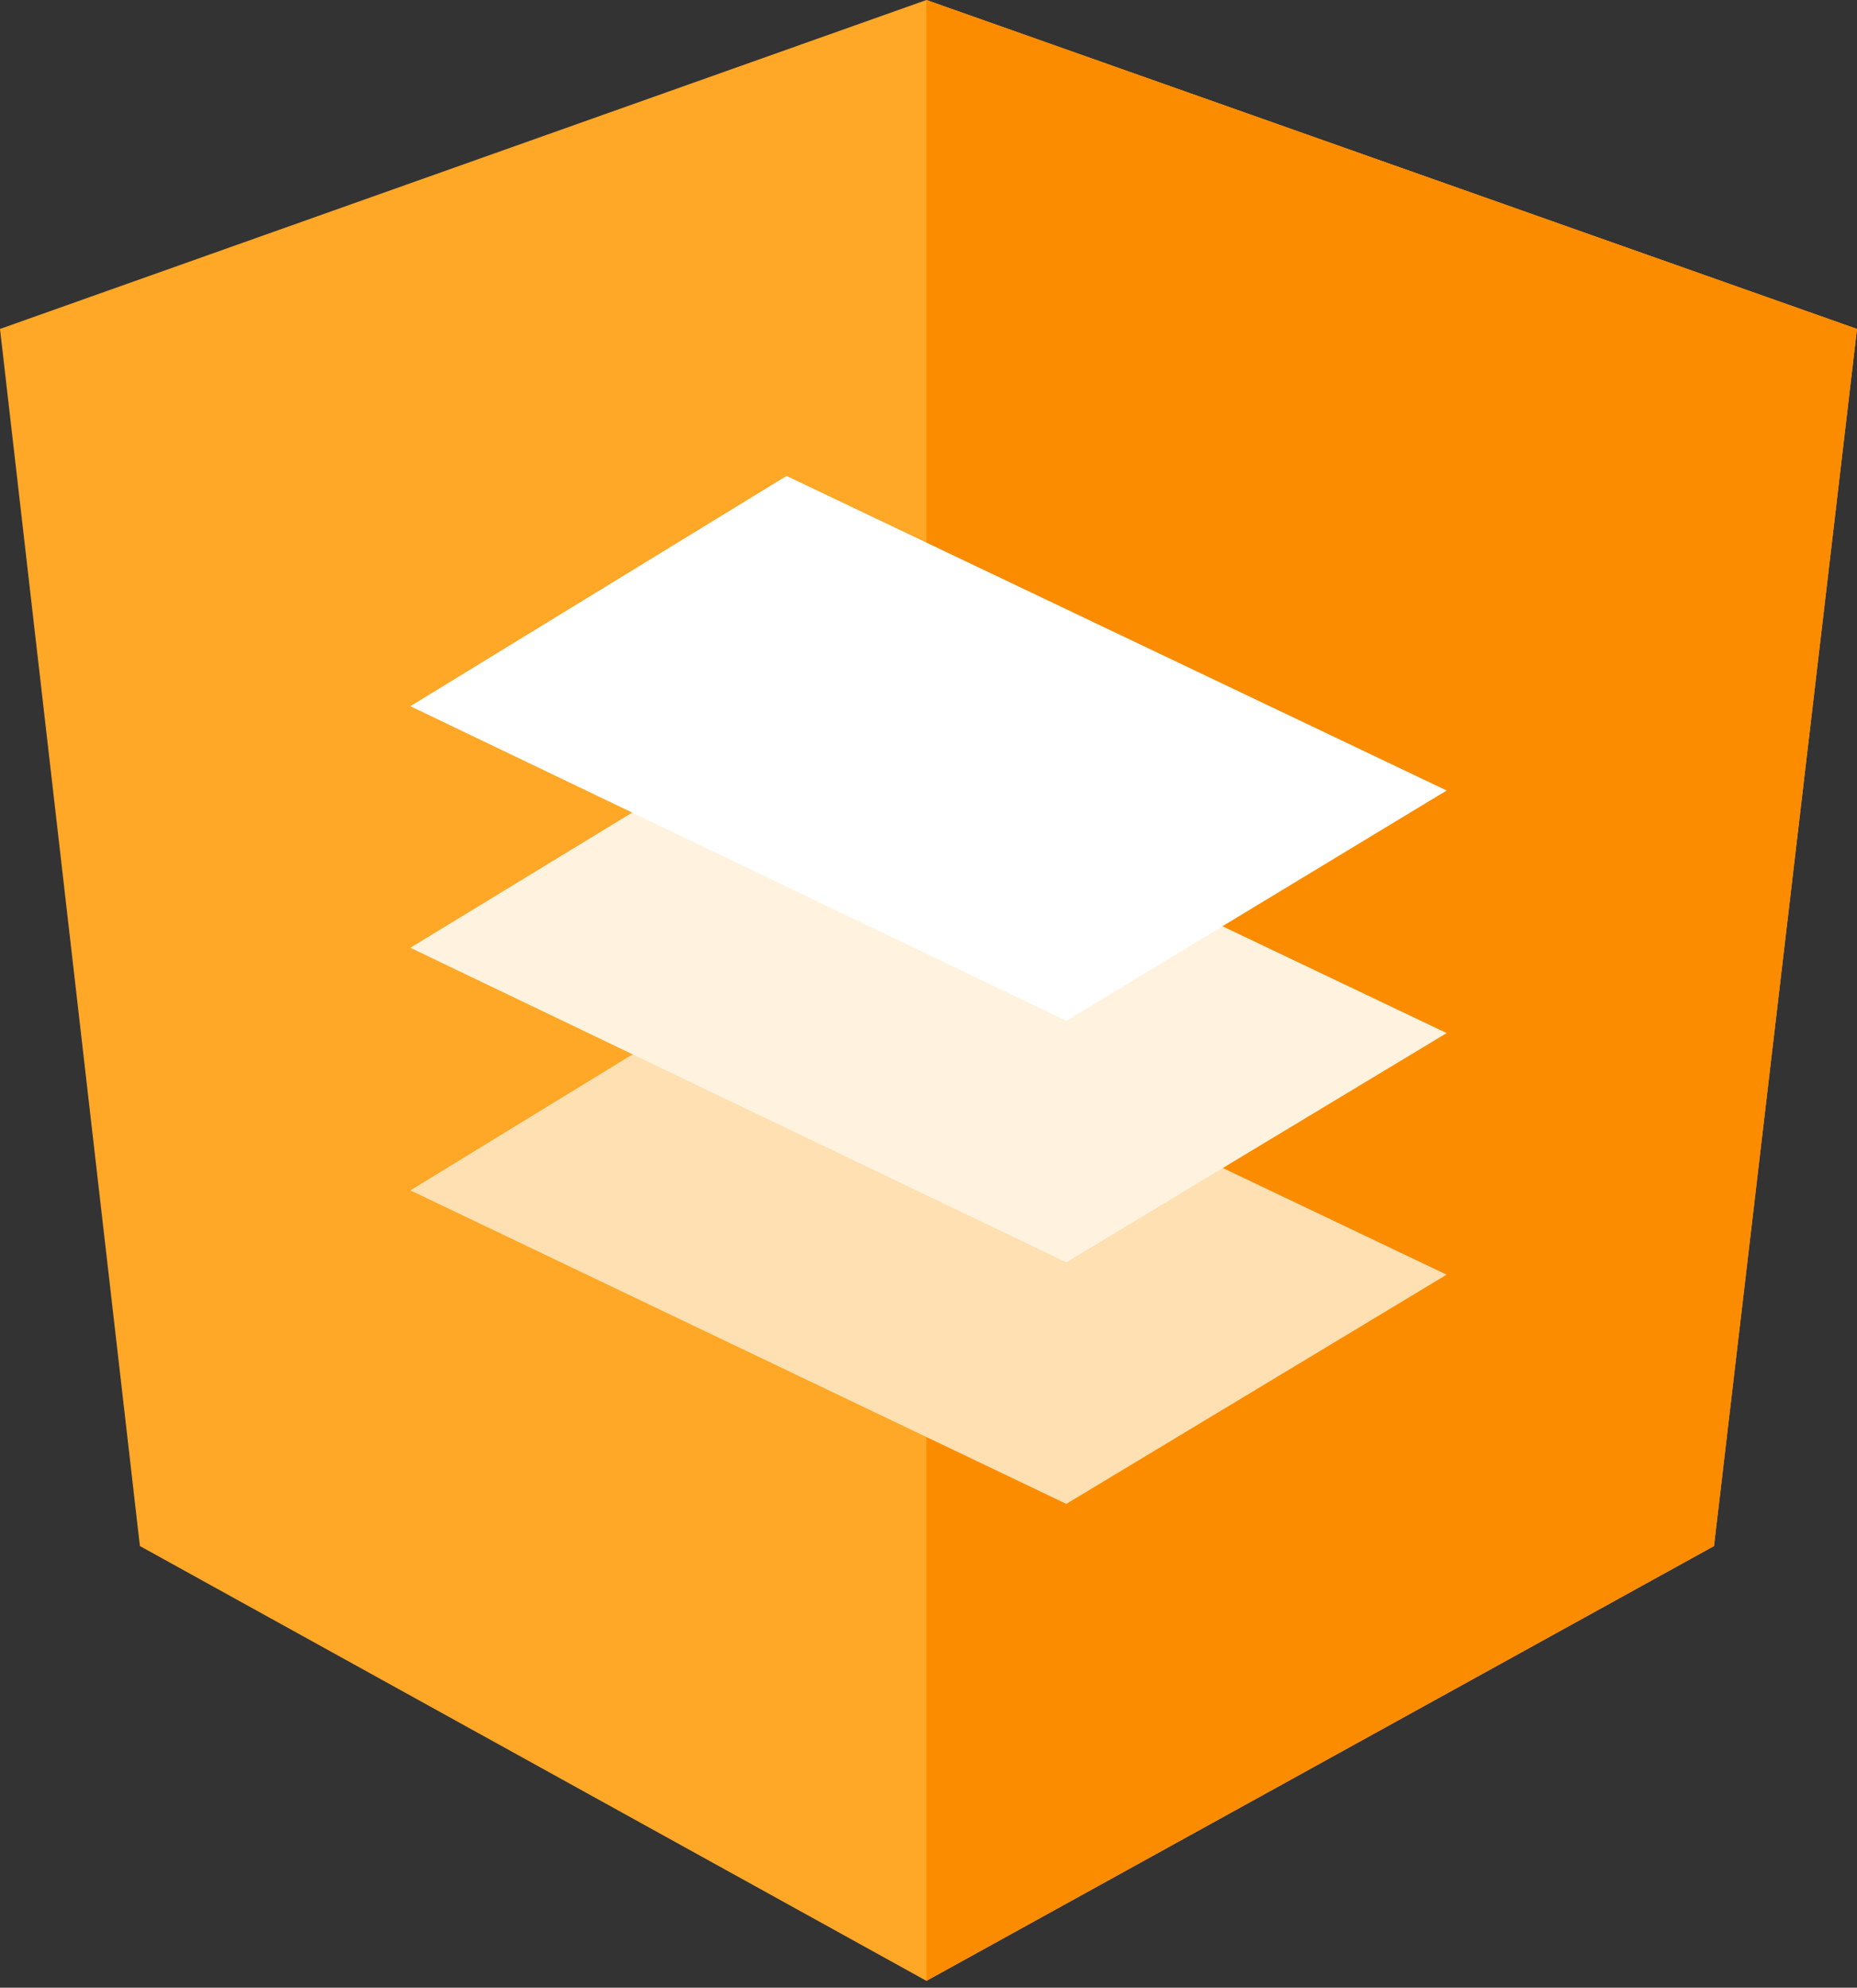 <svg width="242" height="259" viewBox="0 0 242 259" fill="none"
  xmlns="http://www.w3.org/2000/svg">
  <rect x="0" y="0" width="242" height="259" fill="#333333" stroke="none"/>
  <g clip-path="url(#clip0_42_462)">
    <path d="M120.73 0L0 42.861L18.231 201.449L120.73 258.106L223.364 201.449L242 42.861L120.73 0Z" fill="#FFA726"/>
    <path d="M120.73 0V28.664V158.989V258.106L223.364 201.449L242 42.861L120.73 0Z" fill="#FB8C00"/>
    <path d="M138.961 195.958L53.478 155.106L102.499 125.103L188.522 166.089L138.961 195.958Z" fill="#FFE0B2"/>
    <path d="M138.961 164.481L53.478 123.495L102.499 93.626L188.522 134.612L138.961 164.481Z" fill="#FFF3E0"/>
    <path d="M138.961 133.005L53.478 92.019L102.499 62.016L188.522 103.002L138.961 133.005Z" fill="white"/>
  </g>
  <defs>
    <clipPath id="clip0_42_462">
      <rect width="242" height="259" fill="white"/>
    </clipPath>
  </defs>
</svg>
